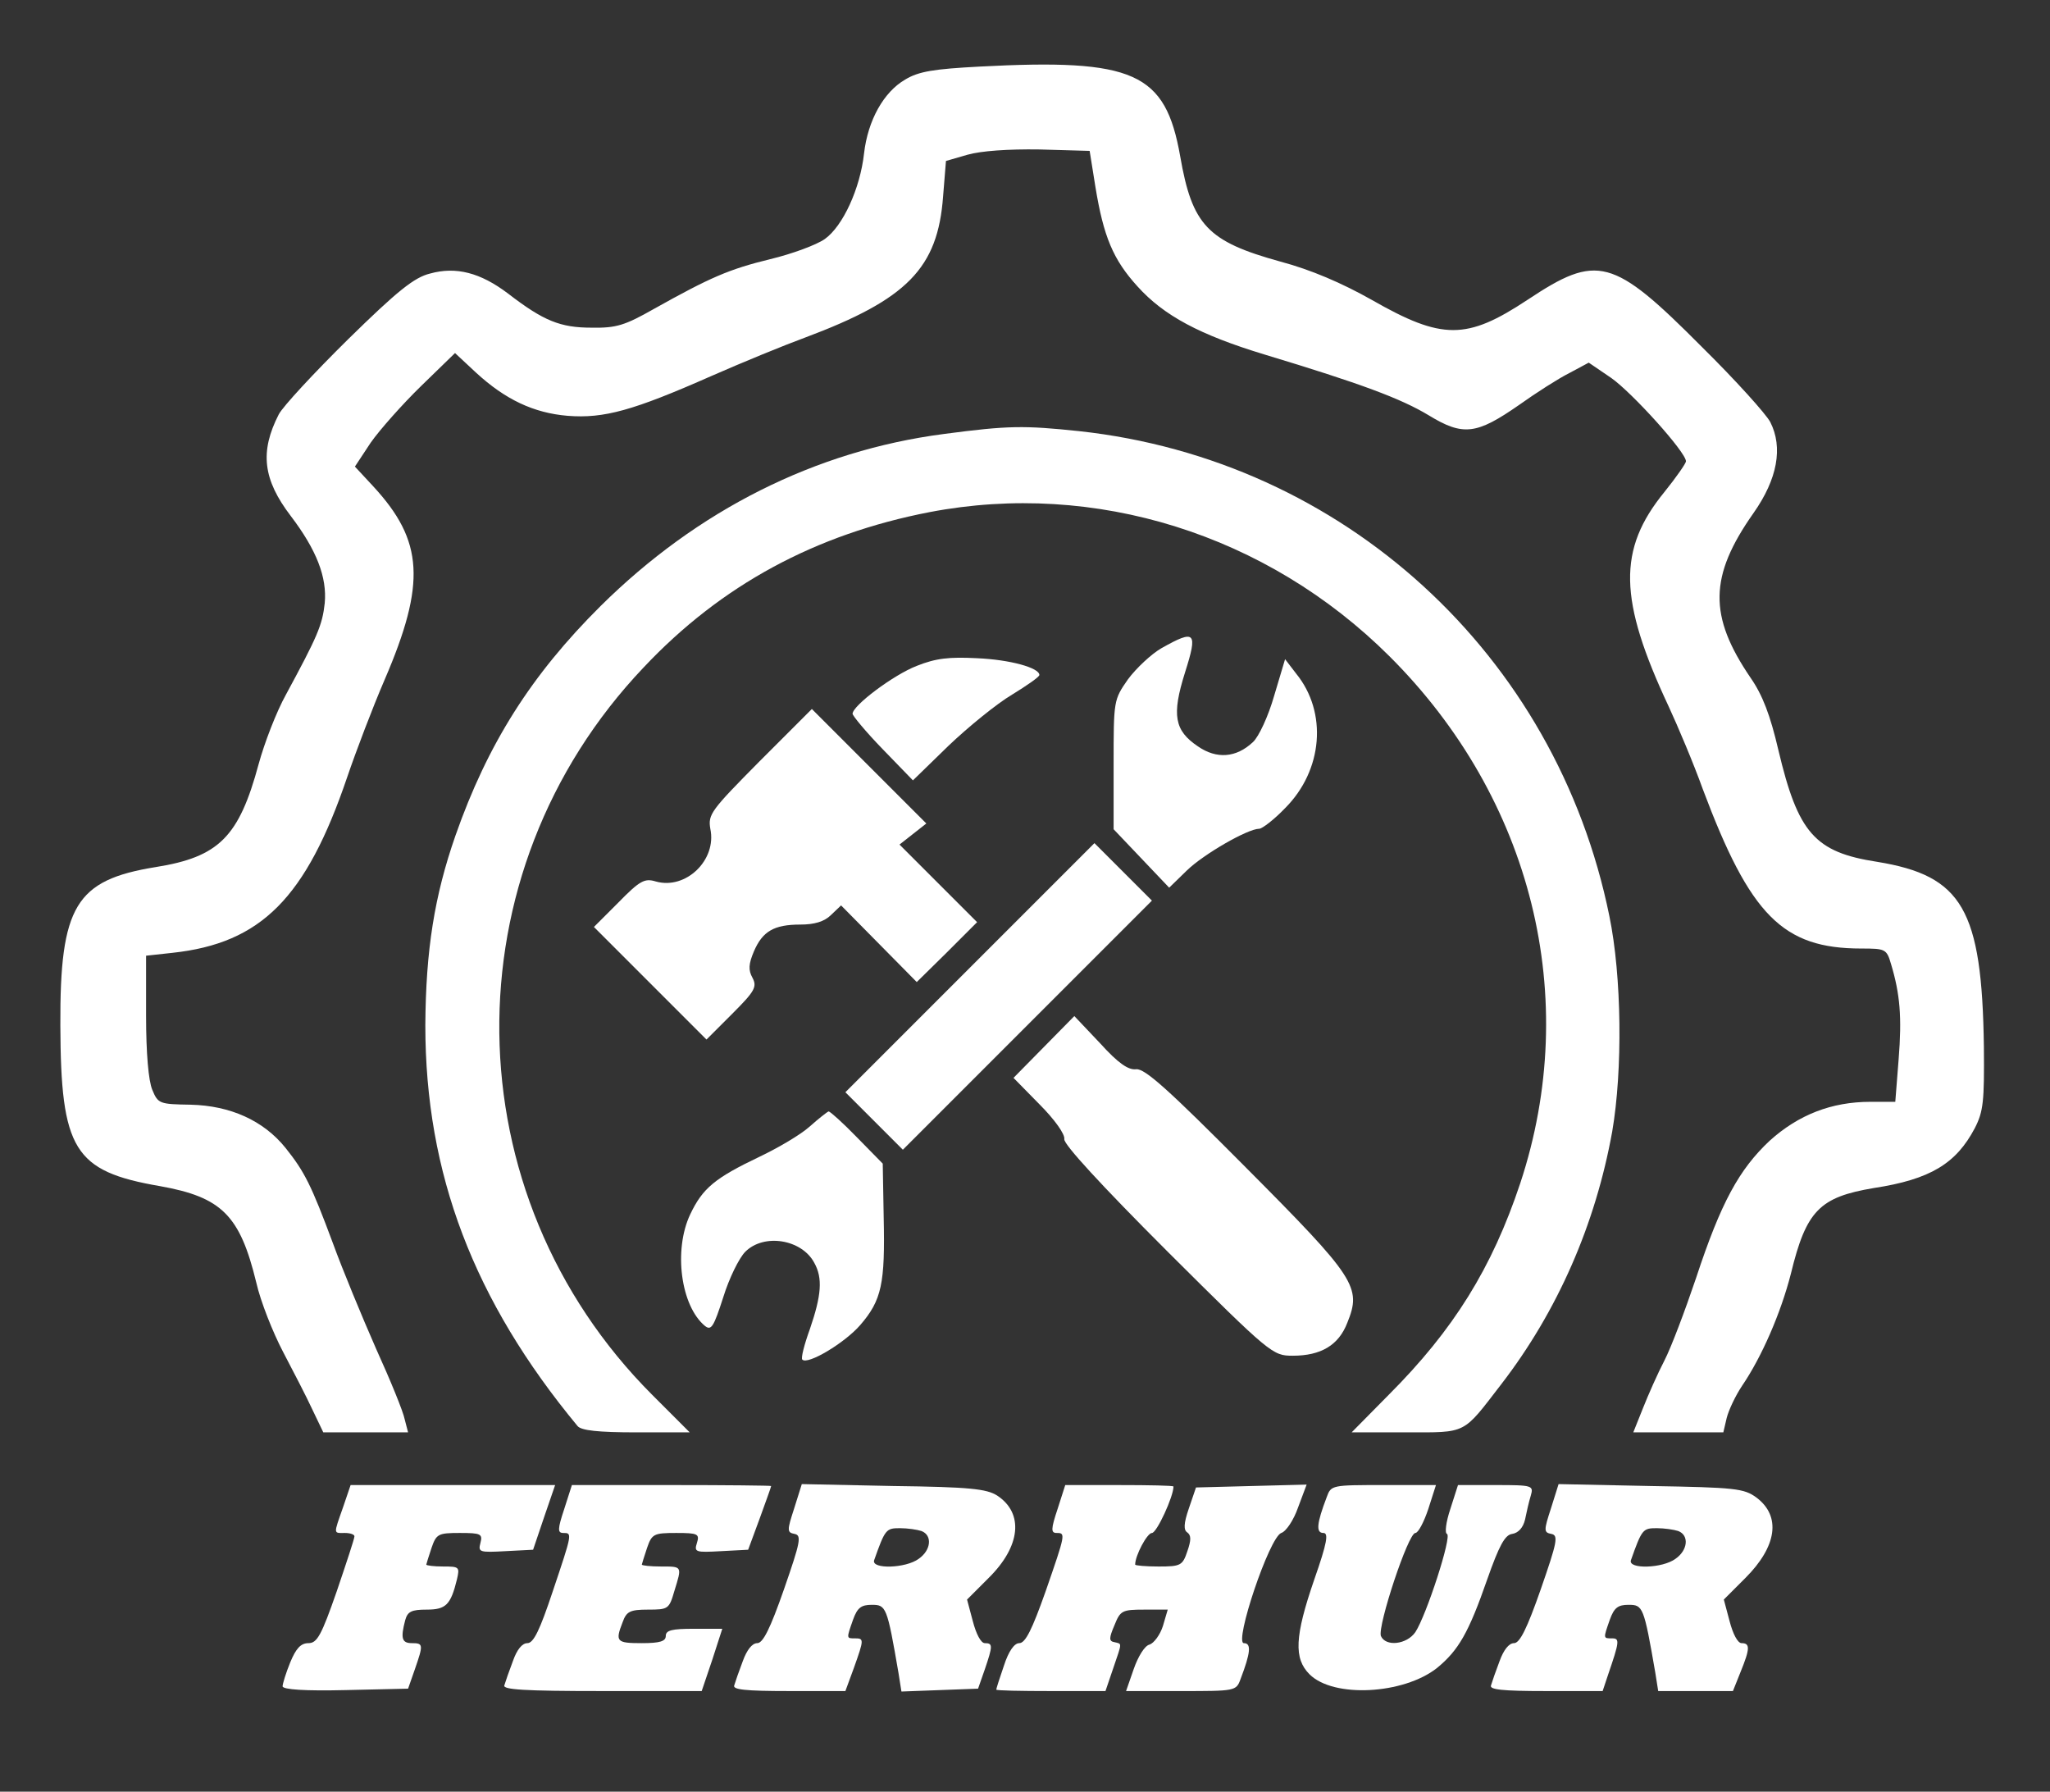 <?xml version="1.0" standalone="no"?>
<!DOCTYPE svg PUBLIC "-//W3C//DTD SVG 20010904//EN"
 "http://www.w3.org/TR/2001/REC-SVG-20010904/DTD/svg10.dtd">
<svg version="1.0" xmlns="http://www.w3.org/2000/svg"
 width="428pt" height="374pt" viewBox="0 0 428 374"
 preserveAspectRatio="xMidYMid meet">
<rect x="0" y="0" width="428" height="374" fill="#333333" stroke="none"/>
<g transform="translate(0,374) scale(0.1,-0.1)"
fill="#ffffff" stroke="none">
<path d="M2045 3601 c-95 -5 -127 -10 -155 -27 -45 -26 -78 -85 -86 -154 -8
-73 -44 -152 -82 -179 -17 -12 -68 -31 -114 -42 -86 -21 -125 -38 -243 -104
-60 -34 -78 -40 -130 -39 -65 0 -100 14 -174 71 -58 44 -109 57 -163 42 -33
-8 -68 -36 -171 -137 -71 -70 -136 -140 -145 -157 -40 -78 -33 -136 25 -212
54 -71 76 -128 71 -182 -5 -46 -15 -69 -81 -191 -20 -36 -45 -101 -57 -145
-41 -152 -83 -194 -215 -215 -167 -27 -200 -81 -199 -330 1 -260 28 -305 208
-336 129 -23 167 -61 201 -201 9 -40 35 -105 56 -145 21 -40 49 -94 61 -120
l23 -48 89 0 88 0 -7 27 c-3 16 -30 82 -60 148 -29 66 -70 165 -90 220 -45
121 -59 149 -99 199 -46 57 -115 88 -198 90 -65 1 -68 2 -80 31 -8 19 -13 76
-13 155 l0 125 55 6 c185 20 279 114 365 367 18 53 53 145 78 203 87 202 81
290 -23 403 l-39 42 33 50 c19 27 66 80 105 118 l71 69 44 -41 c61 -56 120
-84 191 -90 76 -6 137 11 300 83 66 29 154 65 195 80 214 80 278 145 289 295
l6 74 45 13 c28 8 85 12 150 11 l105 -3 12 -75 c17 -104 37 -152 88 -208 55
-61 130 -101 265 -142 202 -61 285 -92 343 -127 72 -44 100 -40 189 22 35 25
82 55 104 66 l41 22 47 -32 c44 -31 156 -155 156 -174 0 -4 -20 -33 -45 -64
-98 -120 -96 -224 9 -448 19 -41 52 -119 71 -172 99 -264 167 -333 331 -333
50 0 53 -1 62 -32 19 -63 23 -111 16 -199 l-7 -89 -52 0 c-81 0 -150 -27 -210
-81 -64 -60 -102 -129 -154 -287 -23 -68 -52 -145 -66 -172 -14 -27 -34 -72
-45 -100 l-20 -50 94 0 94 0 7 30 c4 16 18 46 32 67 41 60 81 152 102 234 32
132 60 160 173 179 118 18 172 51 211 125 18 35 20 56 19 170 -4 287 -45 357
-223 386 -130 20 -165 60 -206 233 -17 73 -33 115 -58 151 -88 129 -87 212 6
344 50 71 62 137 35 190 -9 17 -73 88 -143 157 -186 187 -218 195 -364 98
-127 -84 -178 -84 -325 0 -62 35 -127 63 -191 80 -152 42 -184 76 -209 220
-31 175 -96 204 -419 187z"/>
<path d="M1970 2834 c-268 -35 -514 -159 -716 -359 -145 -144 -236 -288 -303
-479 -44 -126 -62 -239 -63 -396 0 -310 101 -575 318 -837 8 -9 42 -13 123
-13 l111 0 -78 78 c-419 419 -427 1089 -18 1519 162 172 359 278 597 324 345
66 704 -46 960 -301 298 -297 401 -713 273 -1100 -59 -177 -139 -306 -275
-442 l-77 -78 114 0 c128 0 117 -5 198 100 118 153 197 334 232 528 22 128 20
324 -6 450 -111 546 -555 952 -1107 1012 -115 12 -147 12 -283 -6z"/>
<path d="M2425 2387 c-21 -12 -53 -42 -70 -65 -30 -43 -30 -44 -30 -178 l0
-135 58 -61 58 -61 37 36 c35 34 127 87 151 87 6 0 31 19 54 43 79 79 89 200
23 281 l-23 30 -23 -77 c-12 -42 -32 -85 -44 -96 -35 -33 -76 -36 -115 -9 -49
33 -55 65 -27 154 27 85 22 91 -49 51z"/>
<path d="M1914 2350 c-49 -19 -134 -83 -134 -100 0 -4 28 -38 63 -74 l63 -65
74 72 c42 40 101 88 133 107 31 19 57 37 57 41 0 15 -61 32 -130 35 -58 3 -86
0 -126 -16z"/>
<path d="M1586 2151 c-102 -103 -108 -111 -103 -141 14 -65 -51 -128 -114
-110 -23 7 -33 2 -78 -44 l-51 -51 118 -118 117 -117 54 54 c47 47 52 56 42
75 -9 16 -8 29 3 55 18 42 42 56 97 56 29 0 50 6 64 20 l21 20 79 -80 79 -80
63 62 63 63 -81 81 -81 81 28 22 28 22 -120 120 -119 119 -109 -109z"/>
<path d="M2025 1720 l-260 -260 60 -60 60 -60 260 260 260 260 -60 60 -60 60
-260 -260z"/>
<path d="M2180 1555 l-64 -65 54 -55 c32 -32 54 -63 52 -73 -1 -11 76 -95 216
-235 215 -214 219 -217 261 -217 59 0 96 22 114 69 30 74 18 93 -212 324 -162
163 -211 207 -229 205 -16 -2 -37 12 -75 54 l-54 57 -63 -64z"/>
<path d="M1690 1388 c-19 -17 -67 -45 -105 -63 -92 -44 -118 -65 -144 -120
-35 -74 -20 -191 31 -233 13 -10 18 -2 38 60 12 39 33 82 46 95 39 39 118 26
144 -23 18 -32 15 -68 -9 -138 -12 -33 -19 -61 -16 -64 11 -12 89 35 121 72
45 52 52 87 49 224 l-2 113 -54 55 c-29 30 -56 54 -59 54 -3 -1 -21 -15 -40
-32z"/>
<path d="M716 593 c-20 -57 -20 -53 4 -53 11 0 20 -3 20 -7 0 -5 -17 -56 -37
-115 -32 -92 -41 -108 -59 -108 -16 0 -26 -11 -38 -40 -9 -22 -16 -45 -16 -50
0 -7 48 -10 131 -8 l131 3 14 40 c18 52 18 55 -6 55 -21 0 -24 10 -14 48 5 18
13 22 45 22 40 0 50 10 63 63 6 26 5 27 -29 27 -19 0 -35 2 -35 4 0 1 5 17 11
35 10 29 14 31 59 31 44 0 48 -2 43 -21 -5 -19 -2 -20 52 -17 l58 3 23 68 23
67 -214 0 -213 0 -16 -47z"/>
<path d="M1178 590 c-14 -42 -14 -50 -2 -50 19 0 19 0 -22 -122 -27 -81 -40
-108 -53 -108 -11 0 -22 -14 -30 -37 -8 -21 -16 -44 -18 -51 -4 -9 41 -12 203
-12 l209 0 22 65 21 65 -59 0 c-46 0 -59 -3 -59 -15 0 -11 -12 -15 -50 -15
-53 0 -56 3 -40 44 8 22 15 26 53 26 42 0 44 1 55 39 16 52 17 51 -28 51 -22
0 -40 2 -40 4 0 1 5 17 11 35 10 29 14 31 61 31 45 0 49 -2 43 -21 -6 -19 -3
-20 50 -17 l57 3 24 65 c13 36 24 66 24 68 0 1 -94 2 -208 2 l-208 0 -16 -50z"/>
<path d="M1658 591 c-15 -46 -15 -50 1 -53 15 -3 12 -17 -22 -115 -29 -83 -44
-113 -56 -113 -11 0 -22 -15 -30 -37 -8 -21 -16 -44 -18 -51 -4 -9 23 -12 114
-12 l118 0 18 49 c21 59 21 61 2 61 -18 0 -18 -1 -4 39 9 25 17 31 39 31 30 0
32 -3 56 -143 l6 -38 80 3 80 3 14 40 c17 50 17 55 0 55 -8 0 -18 19 -25 46
l-12 45 45 45 c67 66 74 135 18 172 -22 14 -57 18 -217 20 l-191 4 -16 -51z
m266 -47 c23 -9 20 -40 -6 -58 -27 -20 -99 -22 -93 -3 23 65 25 67 54 67 16 0
36 -3 45 -6z"/>
<path d="M2208 590 c-14 -42 -14 -50 -2 -50 19 0 19 -1 -23 -122 -28 -79 -42
-108 -55 -108 -10 0 -22 -16 -32 -47 -9 -26 -16 -48 -16 -50 0 -2 51 -3 114
-3 l114 0 16 47 c19 56 19 51 3 55 -12 2 -12 8 0 36 12 30 16 32 62 32 l49 0
-10 -34 c-6 -19 -19 -36 -28 -39 -10 -2 -24 -25 -33 -51 l-16 -46 115 0 c113
0 115 0 124 25 21 55 23 75 7 75 -21 0 53 221 78 230 10 3 26 27 35 53 l18 48
-116 -3 -115 -3 -15 -44 c-11 -32 -11 -45 -3 -50 8 -6 8 -16 0 -39 -10 -30
-14 -32 -60 -32 -27 0 -49 2 -49 4 0 19 25 66 35 66 10 0 45 76 45 97 0 2 -51
3 -113 3 l-113 0 -16 -50z"/>
<path d="M2770 615 c-21 -55 -23 -75 -7 -75 11 0 8 -20 -19 -97 -41 -119 -43
-165 -10 -198 50 -50 196 -42 266 13 45 37 66 73 105 185 25 71 37 93 52 95
13 2 23 13 27 30 3 15 8 37 12 50 6 21 4 22 -73 22 l-79 0 -16 -50 c-9 -27
-12 -50 -7 -52 11 -4 -43 -170 -66 -205 -18 -26 -62 -31 -72 -8 -7 21 57 215
72 215 6 0 18 23 27 50 l16 50 -109 0 c-108 0 -110 0 -119 -25z"/>
<path d="M3238 591 c-15 -46 -15 -50 1 -53 15 -3 12 -17 -22 -115 -29 -83 -44
-113 -56 -113 -11 0 -22 -15 -30 -37 -8 -21 -16 -44 -18 -51 -4 -9 23 -12 114
-12 l119 0 11 33 c24 70 25 77 9 77 -19 0 -19 -1 -5 39 9 25 17 31 39 31 30 0
32 -3 56 -142 l6 -38 78 0 78 0 16 40 c20 49 20 60 2 60 -8 0 -18 19 -25 46
l-12 45 45 45 c66 66 75 129 23 168 -26 19 -44 21 -221 24 l-192 4 -16 -51z
m266 -47 c23 -9 20 -40 -6 -58 -27 -20 -99 -22 -93 -3 23 65 25 67 54 67 16 0
36 -3 45 -6z"/>
</g>
</svg>
